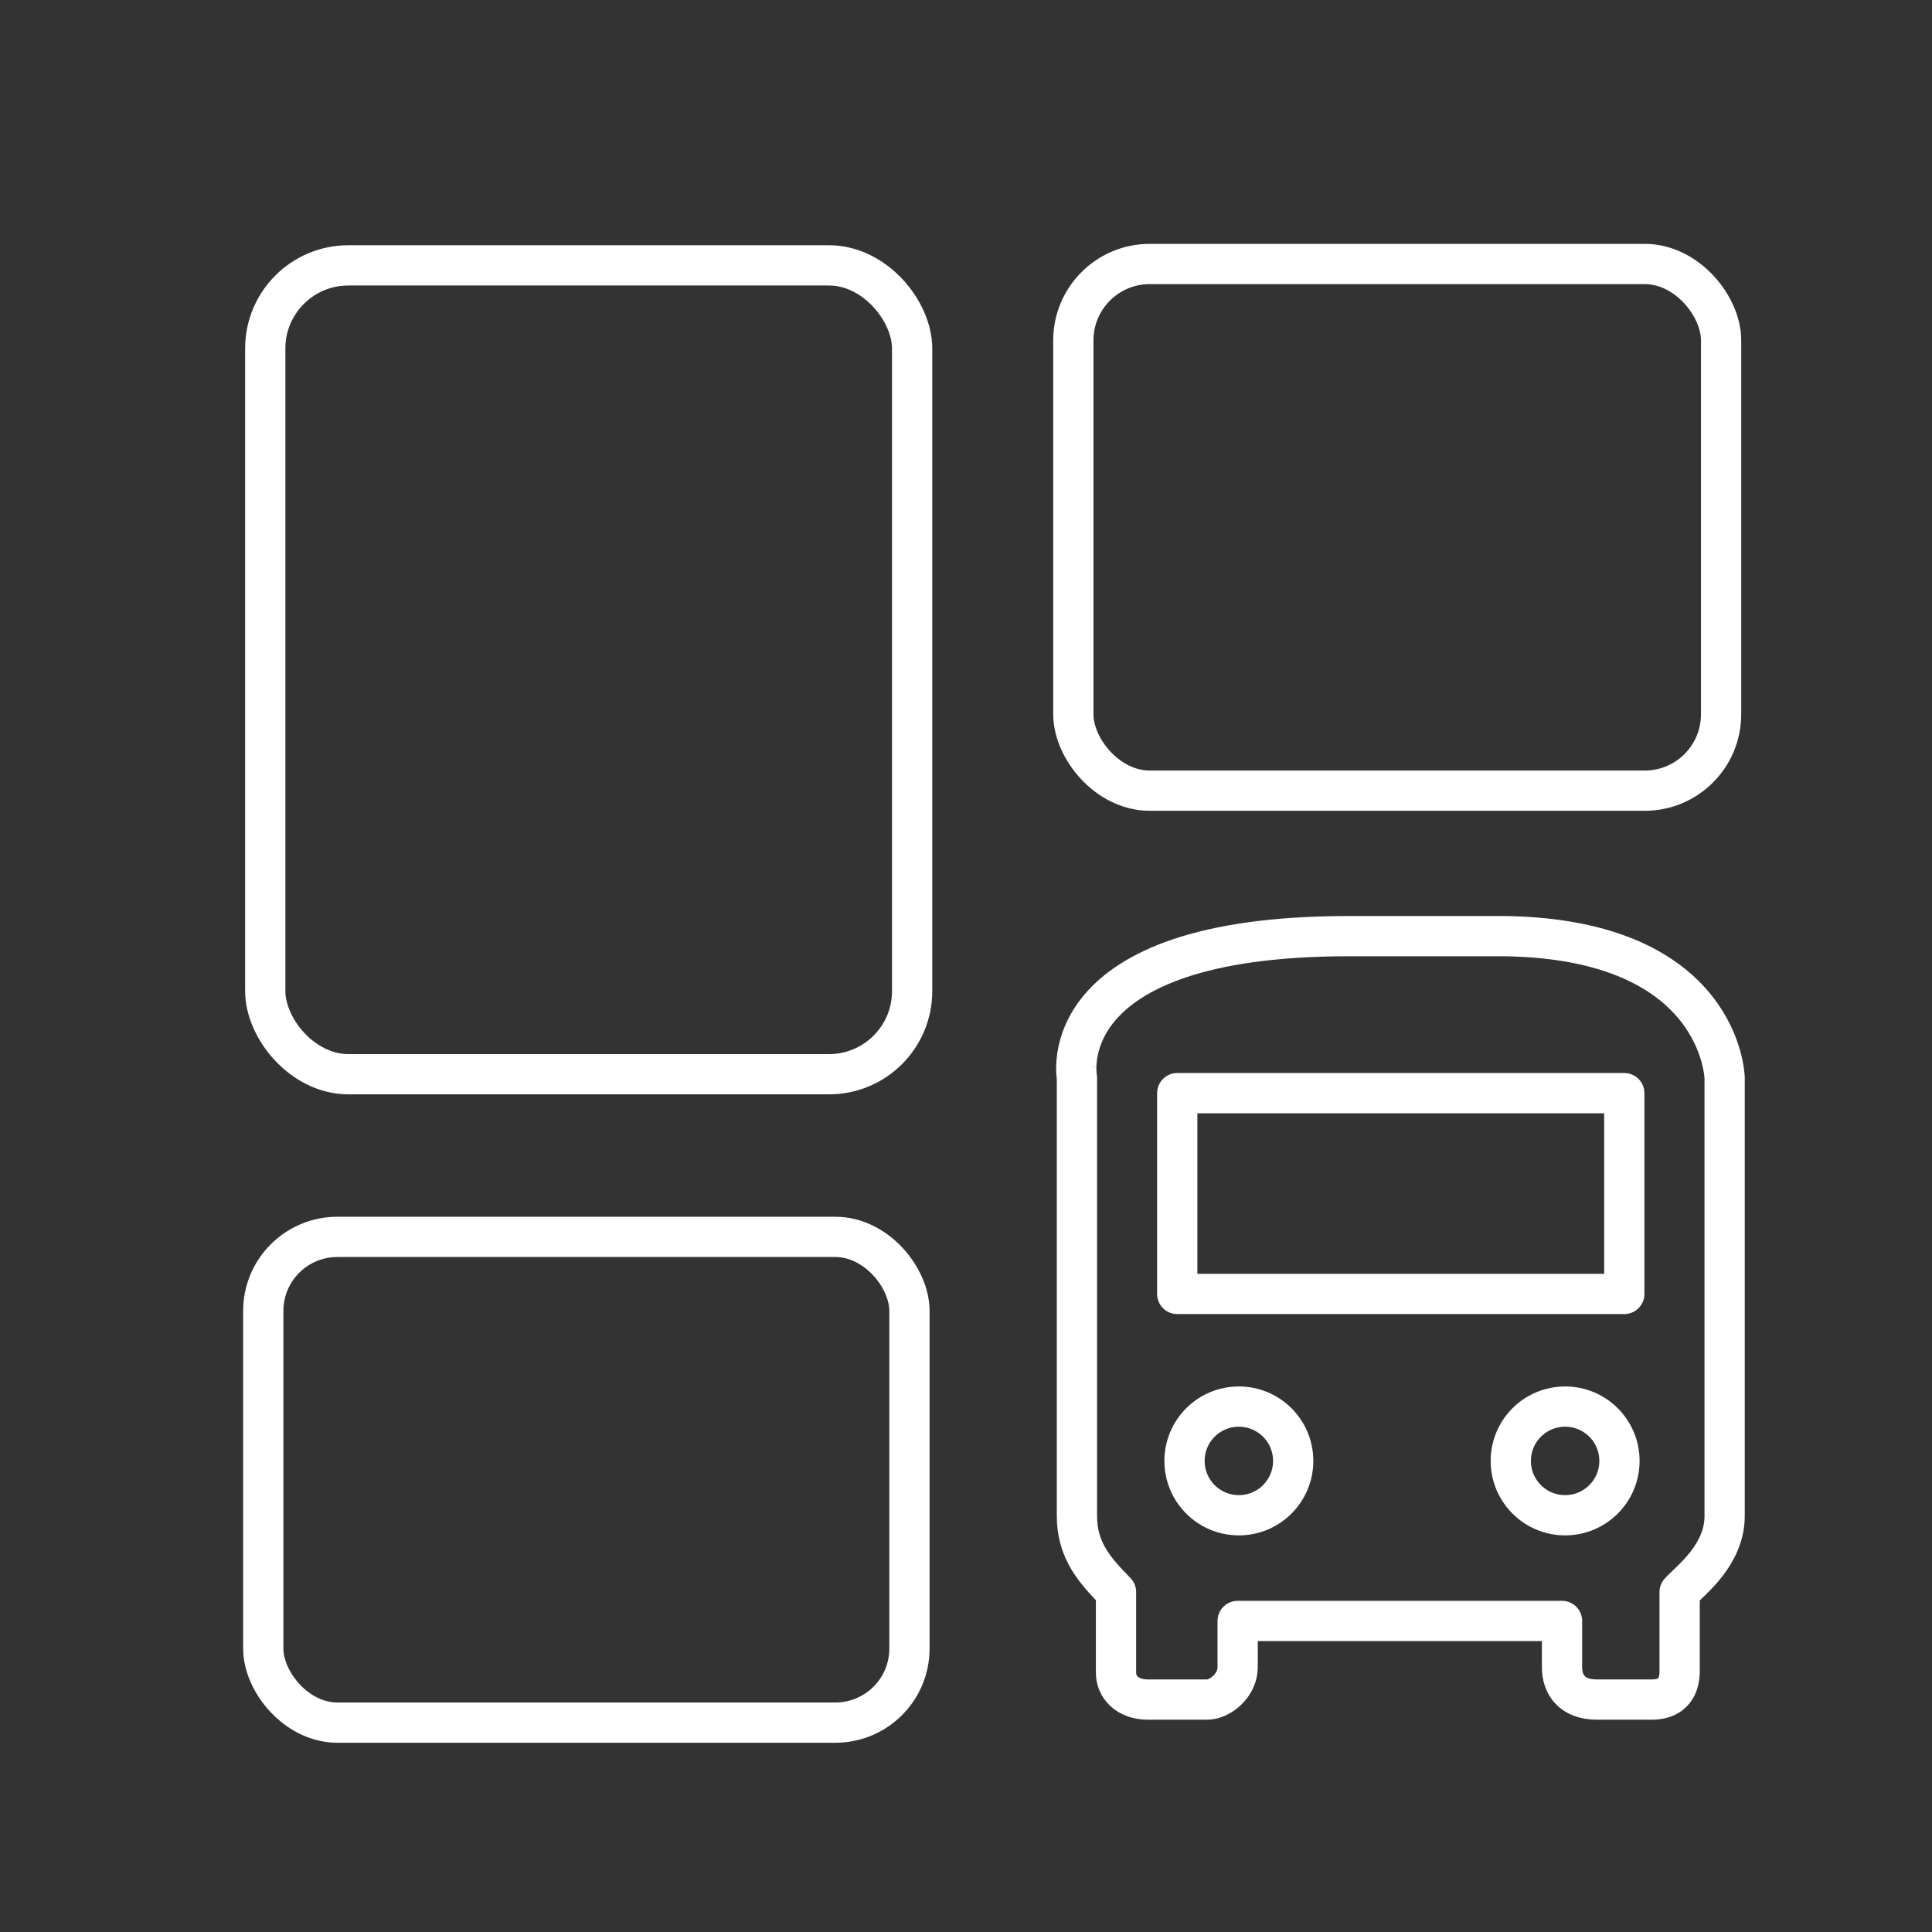 <?xml version="1.0" encoding="UTF-8"?>
<svg data-name="Layer 1" version="1.1" viewBox="0 0 48 48" xml:space="preserve" xmlns="http://www.w3.org/2000/svg"><rect x="0" y="0" width="48" height="48" fill="#333333" stroke="none"/><defs><style>
      .cls-1 {
        fill: none;
        stroke: #fff;
        stroke-linecap: round;
        stroke-linejoin: round;
      }
    </style></defs><g fill="none" stroke="#fff" stroke-linecap="round" stroke-linejoin="round"><circle class="b" cx="38.885" cy="36.296" r="1.35"/><circle class="b" cx="30.779" cy="36.296" r="1.35"/><rect x="29.248" y="27.159" width="11.107" height="4.989"/><path d="m30.749 40.272v1.152c0 0.443-0.429 0.801-0.759 0.801h-1.47c-0.525 0-0.793-0.326-0.793-0.665v-2.006c-0.52-0.533-0.971-1.022-0.971-1.894v-10.879c0.008 0.014-0.725-3.523 6.753-3.523h3.864c5.405 0.074 5.475 3.523 5.475 3.523v10.879c0 0.97-0.829 1.585-1.118 1.894v2.006c-0.02 0.544-0.384 0.665-0.686 0.665h-1.373c-0.624 0-0.863-0.381-0.863-0.801v-1.152z"/></g><g fill="none" stroke="#fff" stroke-linecap="round" stroke-linejoin="round"><rect x="6.541" y="30.73" width="16.054" height="12.068" rx="1.84" ry="1.84"/><rect x="26.667" y="6.559" width="16.093" height="13.085" rx="1.897" ry="1.897"/><rect x="6.59" y="6.593" width="16.072" height="20.096" rx="2.065" ry="2.065"/></g></svg>
